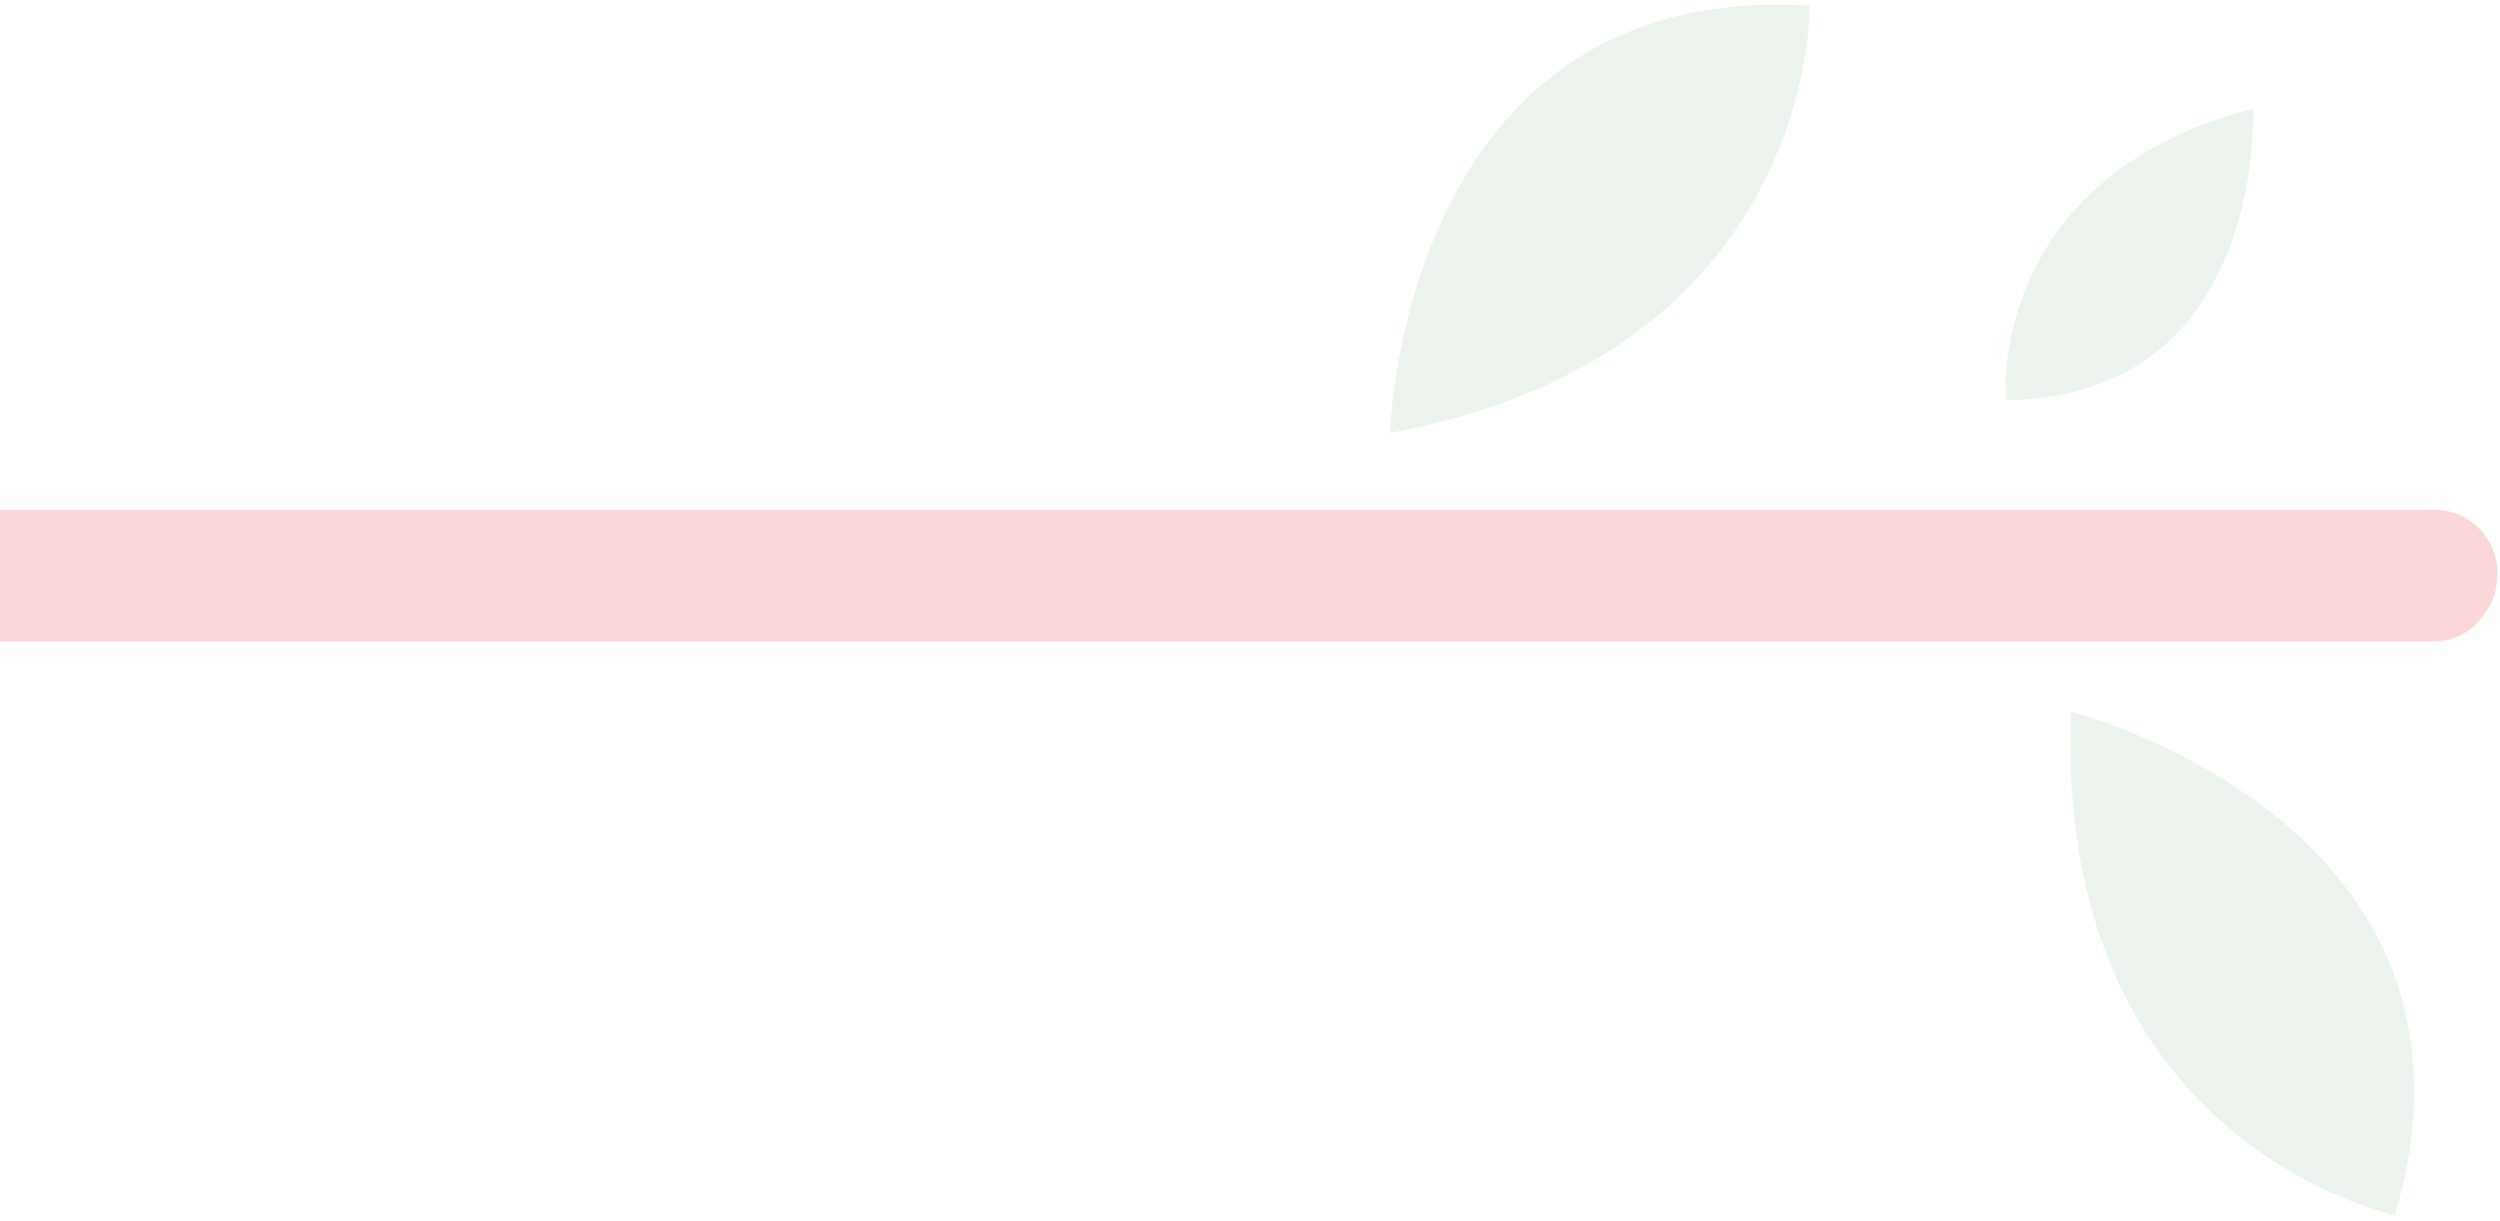 <?xml version="1.0" encoding="utf-8"?>
<!-- Generator: Adobe Illustrator 21.0.0, SVG Export Plug-In . SVG Version: 6.00 Build 0)  -->
<svg version="1.1" id="Layer_1" xmlns="http://www.w3.org/2000/svg" xmlns:xlink="http://www.w3.org/1999/xlink" x="0px" y="0px"
	 viewBox="0 0 566 276.5" style="enable-background:new 0 0 566 276.5;" xml:space="preserve">
<style type="text/css">
	.st0{fill:#EDEDED;}
	.st1{fill:#685989;}
	.st2{fill:#864D7D;}
	.st3{fill:#BEDBC3;}
	.st4{fill:#9CC1C8;}
	.st5{opacity:0.5;fill:#9CC1C8;}
	.st6{fill:#D3DEE4;}
	.st7{fill:#007271;}
	.st8{fill:#369999;}
	.st9{fill:#4D2B2B;}
	.st10{fill:#3A1F1E;}
	.st11{fill:#E95B4E;}
	.st12{fill:#EE8268;}
	.st13{fill:#C83D36;}
	.st14{fill:#F6B99F;}
	.st15{fill:#EEE9DC;}
	.st16{fill:#F19775;}
	.st17{fill:#6B3E3F;}
	.st18{fill:#C7BDB7;}
	.st19{fill:#D1D5CA;}
	.st20{fill:#2B3668;}
	.st21{fill:#EE827D;}
	.st22{fill:#F87481;}
	.st23{fill:#FFFFFF;stroke:#FFFFFF;stroke-miterlimit:10;}
	.st24{fill:#FFFFFF;}
	.st25{opacity:0.3;clip-path:url(#SVGID_2_);}
	.st26{opacity:0.3;clip-path:url(#SVGID_4_);}
	.st27{opacity:0.3;clip-path:url(#SVGID_6_);}
	.st28{fill:#7087AF;}
	.st29{clip-path:url(#SVGID_8_);}
	.st30{fill:#B2555F;}
	.st31{fill:#47284F;}
	.st32{fill:#FFBF9B;}
	.st33{fill:#FFA687;}
	.st34{fill:#72426B;}
	.st35{fill:#FFC9AC;}
	.st36{fill:#C19884;}
	.st37{fill:#FFA68D;}
	.st38{fill:#13A6CE;}
	.st39{fill:#4E2447;}
	.st40{opacity:0.3;}
	.st41{fill:#1A2E35;}
	.st42{fill:#FFBF9D;}
	.st43{fill:#FF9A6C;}
	.st44{fill:#375A64;}
	.st45{fill:#E1E1E1;}
	.st46{opacity:0.2;}
	.st47{fill:#FF4F5B;}
	.st48{fill:#EBEBEB;}
	.st49{fill:#AA6550;}
	.st50{fill:#FAFAFA;}
</style>
<g>
	<defs>
		<rect id="SVGID_3_" transform="matrix(-1 -1.224647e-16 1.224647e-16 -1 565.962 276.45)" width="566" height="276.5"/>
	</defs>
	<clipPath id="SVGID_2_">
		<use xlink:href="#SVGID_3_"  style="overflow:visible;"/>
	</clipPath>
	<g class="st25">
		<path class="st22" d="M-38.4,129.9c0-4.1,1.4-7.5,4.2-10.3c2.8-2.8,6.2-4.2,10.3-4.2h574.8c4.1,0,7.5,1.4,10.3,4.2
			c2.8,2.8,4.2,6.2,4.2,10.3c0,4.1-1.4,7.6-4.2,10.7c-2.8,3.1-6.2,4.6-10.3,4.6H-23.9c-4.1,0-7.5-1.5-10.3-4.6
			C-37,137.5-38.4,133.9-38.4,129.9z"/>
		<path class="st3" d="M314.7,98c0,0,2.8-102.5,95-96.7C409.7,1.3,411.3,80.2,314.7,98z"/>
		<path class="st3" d="M468.9,161.1c0,0,99.3,25.4,73.3,114C542.2,275.1,464.9,259.2,468.9,161.1z"/>
		<path class="st3" d="M510.1,24.6c0,0,3,65.4-56,66C454.2,90.6,449.5,40.4,510.1,24.6z"/>
	</g>
</g>
</svg>
